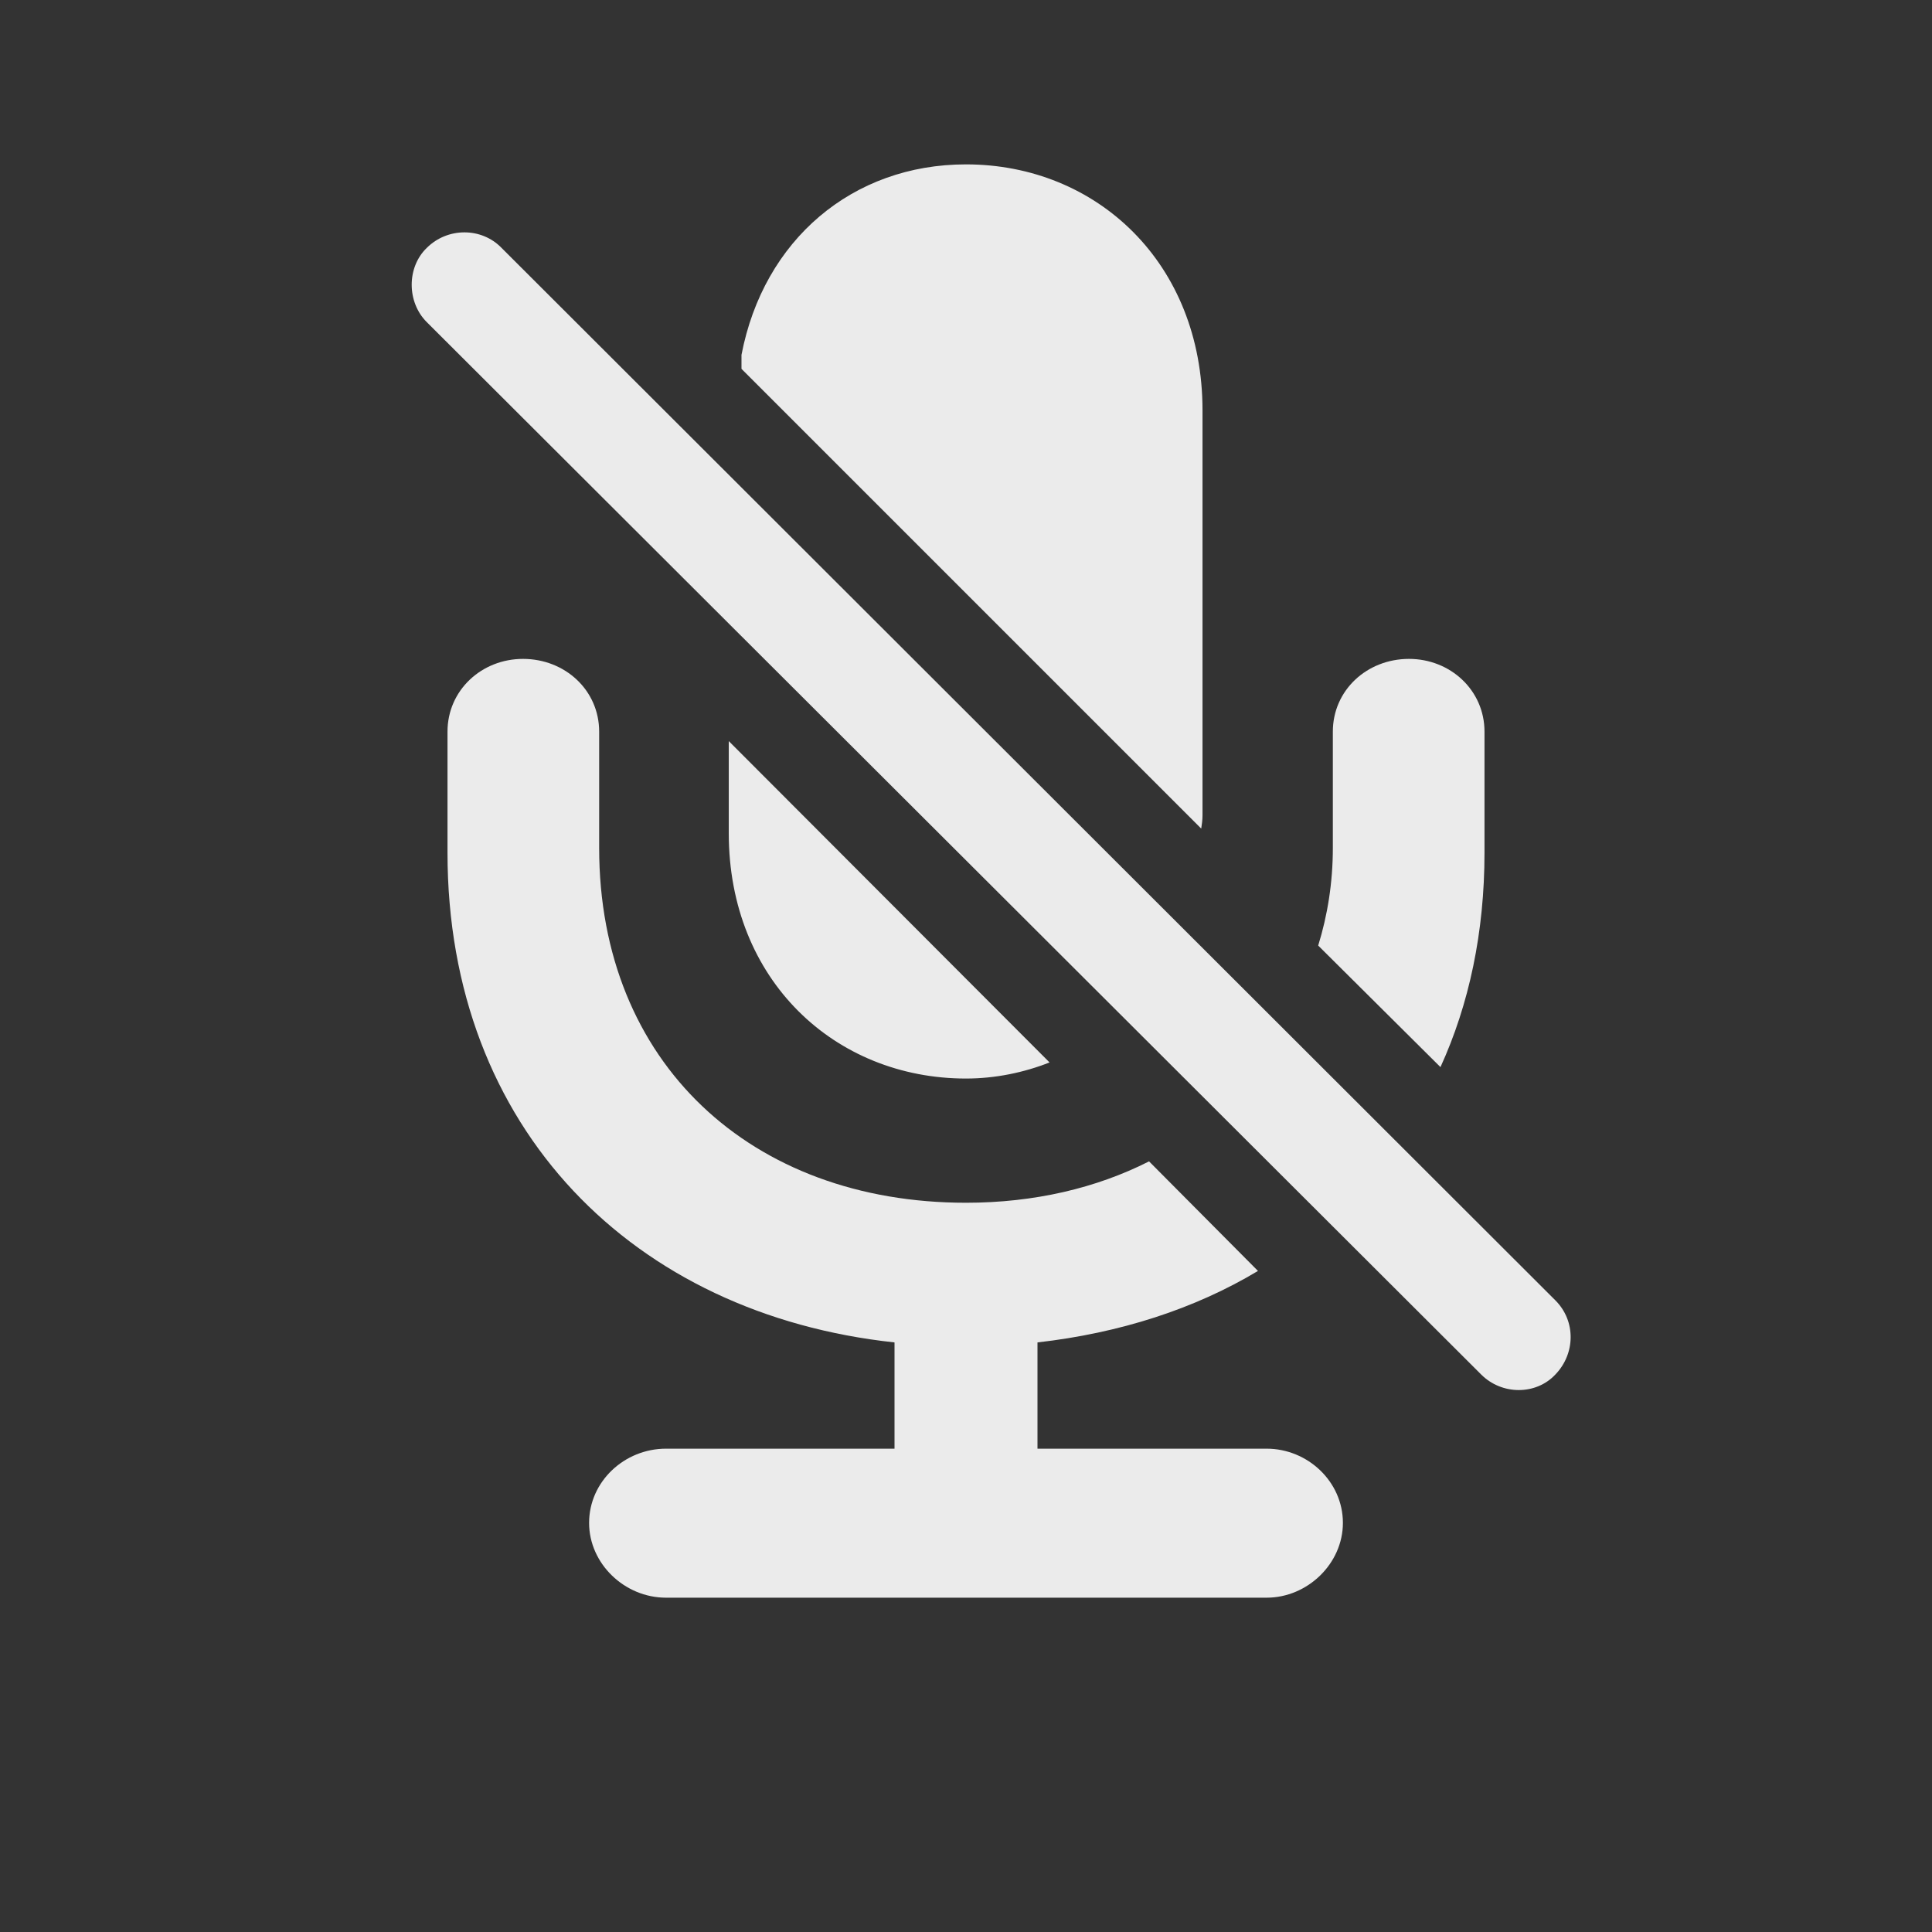 <svg width="24" height="24" viewBox="0 0 24 24" fill="none" xmlns="http://www.w3.org/2000/svg">
<rect x="0" y="0" width="24" height="24" fill="#333333" stroke="none"/>
<path d="M12 2.042C13.627 2.042 14.938 3.271 14.938 5.097V10.127C14.938 10.185 14.93 10.243 14.922 10.293L9.211 4.582V4.408C9.485 2.98 10.589 2.042 12 2.042ZM18.4 17.075L5.301 4.001C5.052 3.752 5.052 3.32 5.301 3.08C5.559 2.822 5.982 2.822 6.231 3.08L19.321 16.153C19.579 16.411 19.57 16.817 19.321 17.075C19.081 17.332 18.657 17.332 18.4 17.075ZM5.559 10.592V9.089C5.559 8.575 5.982 8.185 6.497 8.185C7.02 8.185 7.443 8.575 7.443 9.089V10.534C7.443 13.207 9.335 14.941 12 14.941C12.847 14.941 13.619 14.759 14.274 14.427L15.627 15.788C14.839 16.261 13.909 16.56 12.888 16.676V17.996H15.735C16.242 17.996 16.682 18.403 16.682 18.918C16.682 19.424 16.242 19.847 15.735 19.847H8.273C7.758 19.847 7.318 19.424 7.318 18.918C7.318 18.403 7.758 17.996 8.273 17.996H11.112V16.676C7.875 16.328 5.559 14.028 5.559 10.592ZM16.375 11.746C16.491 11.372 16.557 10.965 16.557 10.534V9.089C16.557 8.575 16.98 8.185 17.503 8.185C18.018 8.185 18.441 8.575 18.441 9.089V10.592C18.441 11.58 18.25 12.476 17.894 13.256L16.375 11.746ZM12 13.398C10.373 13.398 9.053 12.177 9.053 10.351V9.206L13.038 13.198C12.722 13.323 12.365 13.398 12 13.398Z" fill="white" fill-opacity="0.9"/>
</svg>
